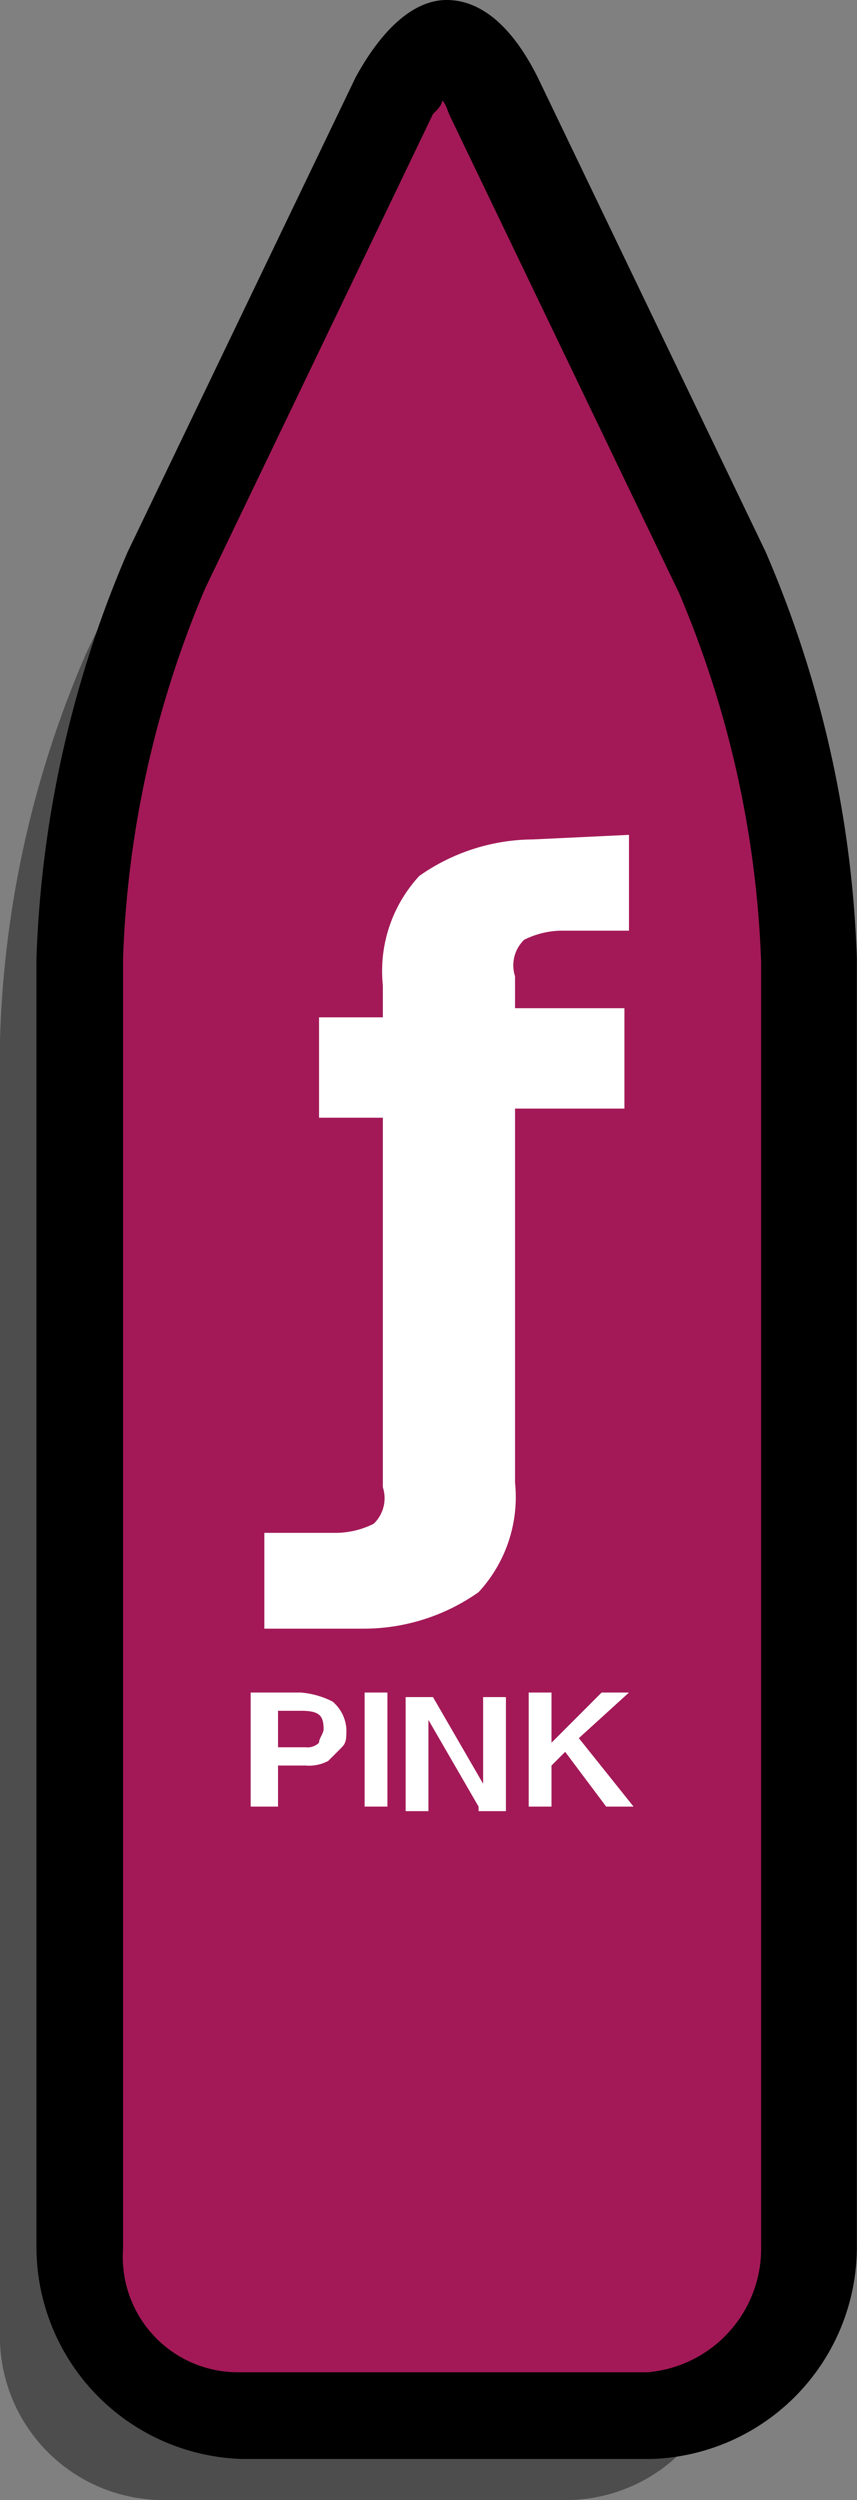 <svg xmlns="http://www.w3.org/2000/svg" viewBox="0 0 18.803 54.8"><rect x="0" y="0" width="18.803" height="54.8" fill="#808080" stroke="none"/><defs><style>.cls-1{isolation:isolate;}.cls-2{opacity:0.4;mix-blend-mode:multiply;}.cls-3{fill:#a31957;}.cls-4{fill:#fff;}</style></defs><title>pinkAsset 1</title><g class="cls-1"><g id="Layer_2" data-name="Layer 2"><g id="Layer_1-2" data-name="Layer 1"><g id="Outlines"><g class="cls-2"><path d="M3.5,54.8A3.588,3.588,0,0,1,0,51.1V22.8a22.844,22.844,0,0,1,1.9-8.5l5-10.4c.4-.8.8-1.1,1.1-1.1s.7.3,1.1,1.2l5,10.4A22.844,22.844,0,0,1,16,22.9V51.1a3.588,3.588,0,0,1-3.5,3.7Z"/></g><path class="cls-3" d="M5.3,53a3.588,3.588,0,0,1-3.5-3.7V21a22.844,22.844,0,0,1,1.9-8.5l5-10.4C9.1,1.3,9.5,1,9.8,1s.7.3,1.1,1.2l5,10.4a22.844,22.844,0,0,1,1.9,8.5V49.3A3.588,3.588,0,0,1,14.3,53Z"/><path d="M9.7,2.2c.1.1.1.2.2.4l5,10.4a22.7,22.7,0,0,1,1.8,8.1V49.3A2.721,2.721,0,0,1,14.2,52h-9a2.526,2.526,0,0,1-2.5-2.7V21a22.7,22.7,0,0,1,1.8-8.1l5-10.4c.1-.1.2-.2.2-.3M9.8,0c-.7,0-1.4.6-2,1.7l-5,10.4A24.565,24.565,0,0,0,.8,21V49.2a4.653,4.653,0,0,0,4.5,4.7h9a4.653,4.653,0,0,0,4.5-4.7V21a24.565,24.565,0,0,0-2-8.9l-5-10.4C11.2.5,10.5,0,9.8,0Z"/></g><path class="cls-4" d="M13.8,18.3v2.1H12.3a1.884,1.884,0,0,0-.8.2.778.778,0,0,0-.2.8v.7h2.4v2.2H11.3v8.2a3.069,3.069,0,0,1-.8,2.4,4.376,4.376,0,0,1-2.5.8H5.8V33.6H7.4a1.884,1.884,0,0,0,.8-.2.778.778,0,0,0,.2-.8V24.5H7V22.3H8.4v-.7a3.069,3.069,0,0,1,.8-2.4,4.376,4.376,0,0,1,2.5-.8Z"/><path class="cls-4" d="M7.6,37.9c0,.2,0,.3-.1.4l-.3.3a.9.9,0,0,1-.5.1H6.1v.9H5.5V37.1H6.6a1.854,1.854,0,0,1,.7.2A.864.864,0,0,1,7.6,37.9Zm-.5,0c0-.3-.1-.4-.5-.4H6.1v.8h.6a.367.367,0,0,0,.3-.1c0-.1.1-.2.1-.3Z"/><path class="cls-4" d="M8,39.6V37.1h.5v2.5Z"/><path class="cls-4" d="M10.5,39.6,9.4,37.7v2H8.9V37.2h.6l1.1,1.9V37.2h.5v2.5h-.6Z"/><path class="cls-4" d="M13.3,39.6l-.9-1.2-.3.3v.9h-.5V37.1h.5v1.1l1.1-1.1h.6l-1.1,1,1.2,1.5Z"/></g></g></g></svg>